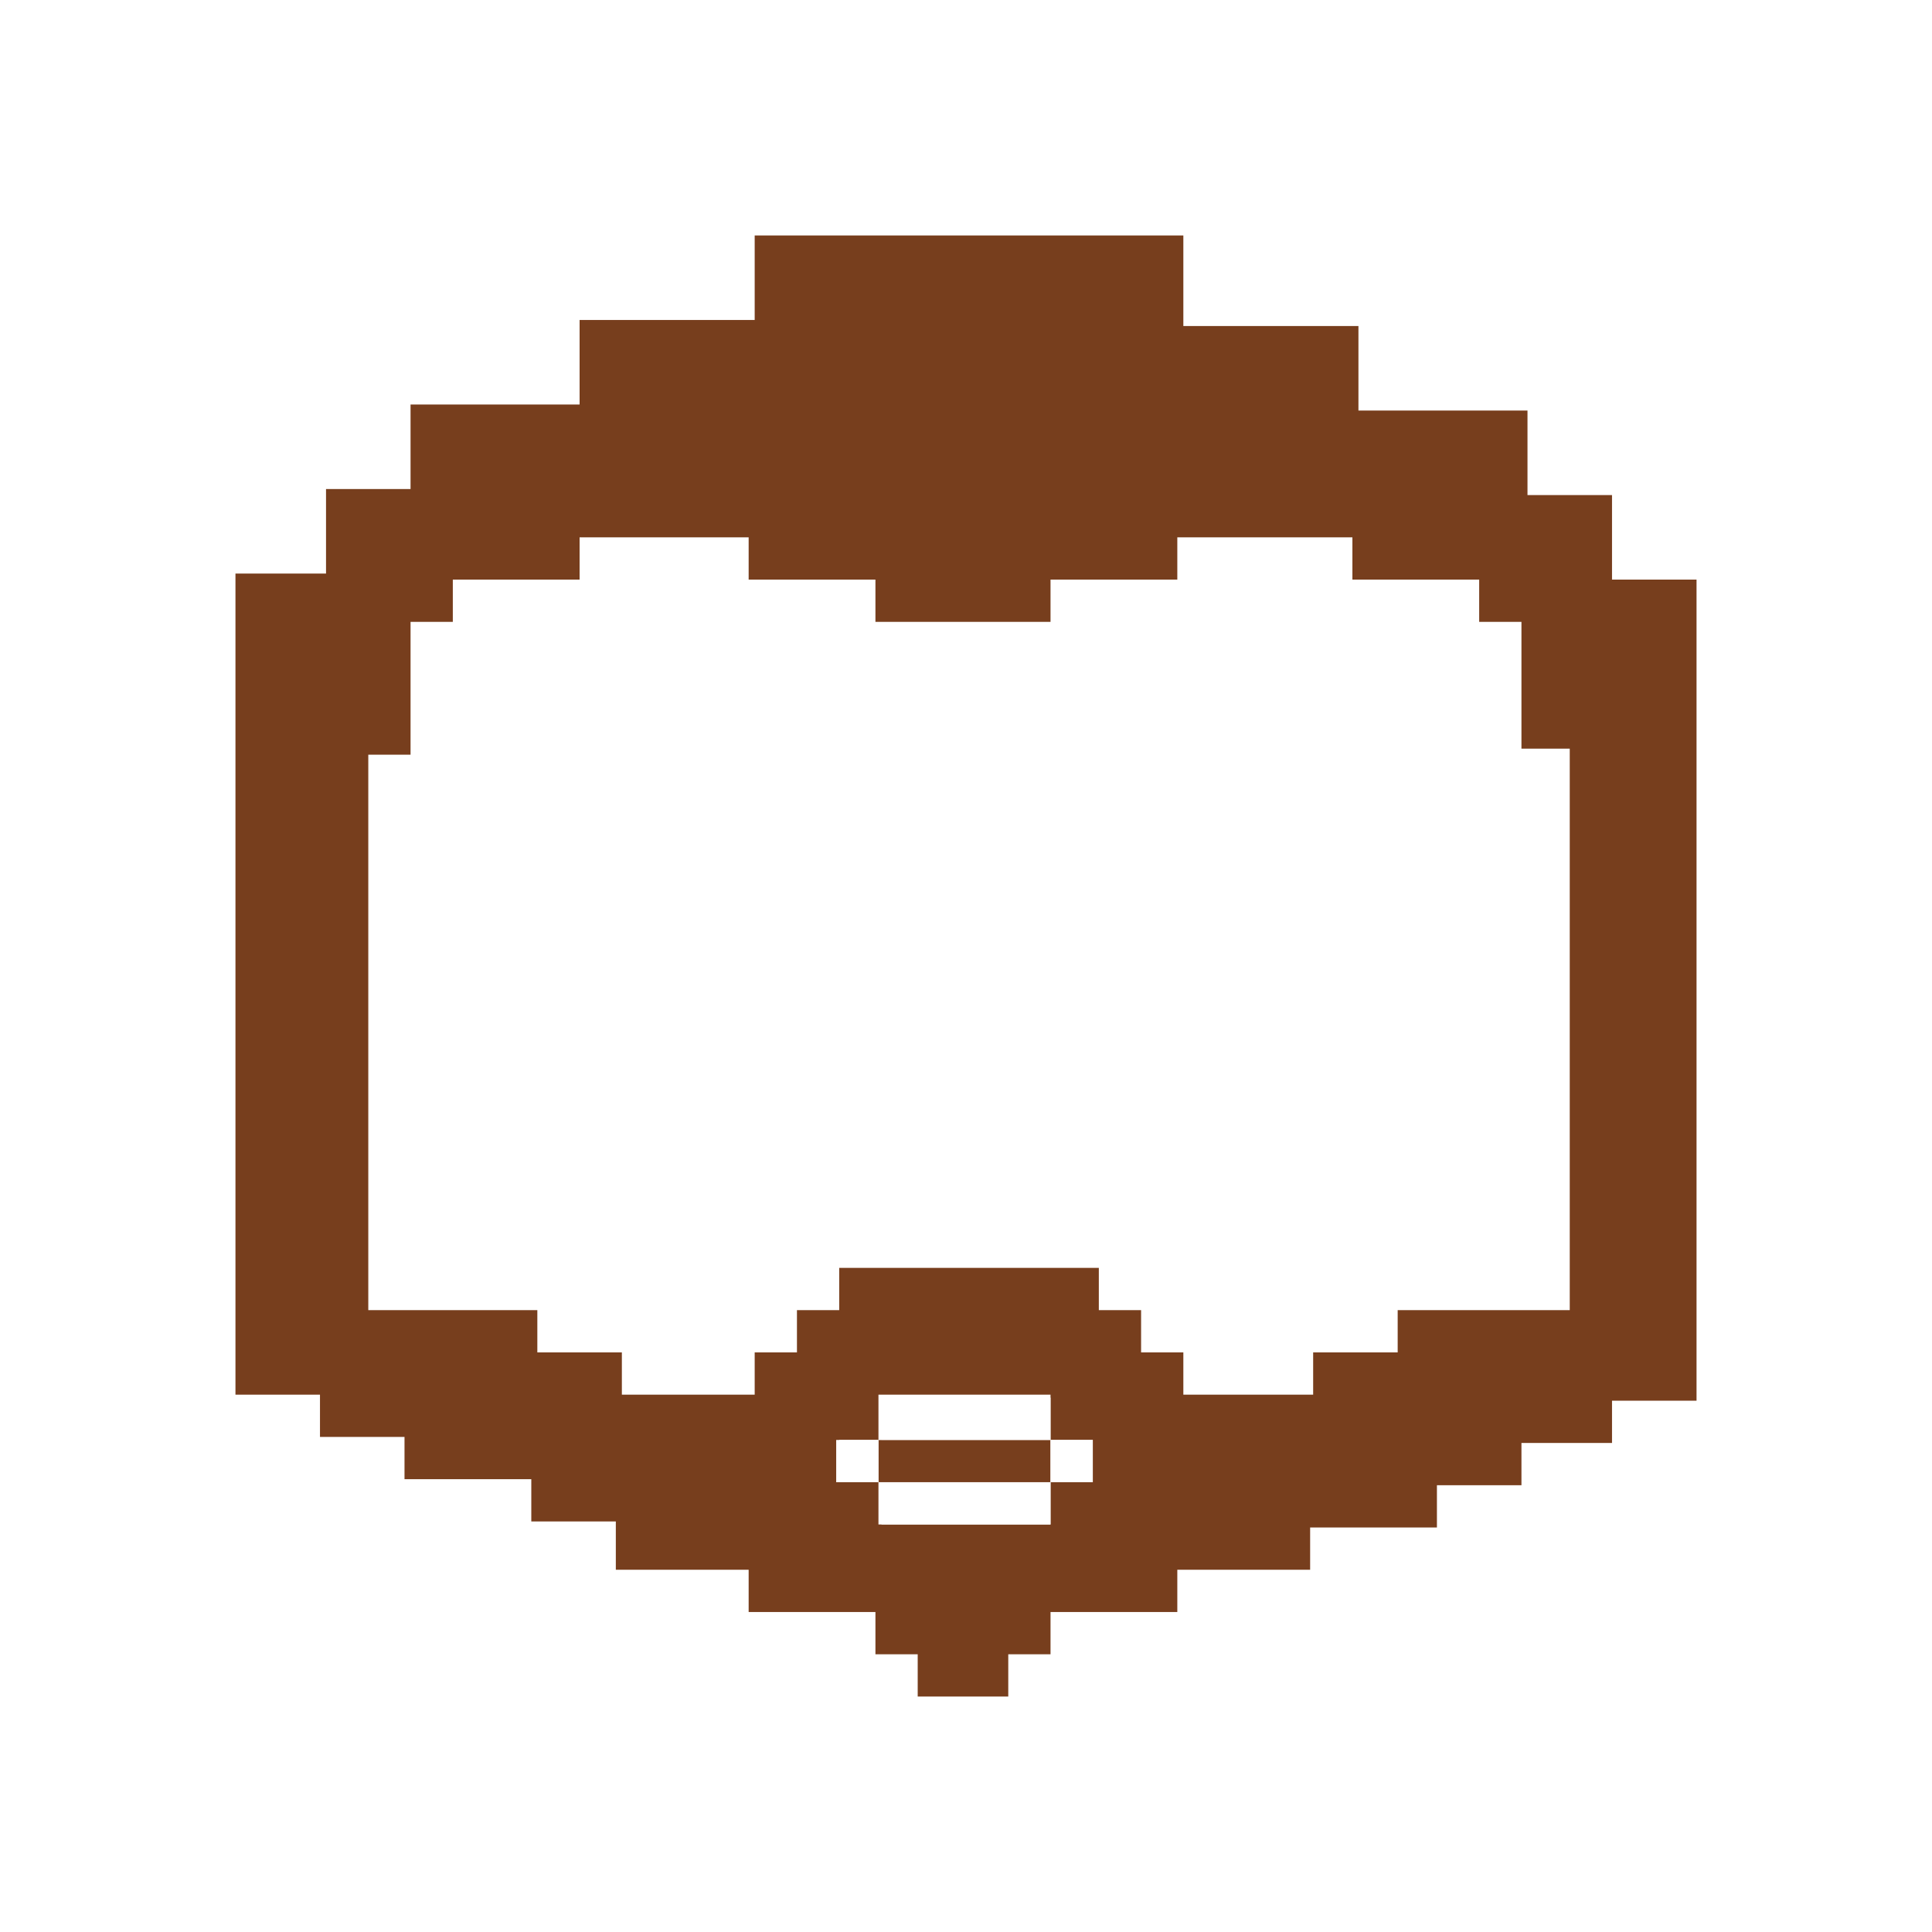 <svg xmlns="http://www.w3.org/2000/svg" viewBox="0 0 64 64" xmlns:v="https://vecta.io/nano"><path d="M0 0h64v64H0z" fill="#fff"/><g fill="#773e1d"><path d="M32 49.1h2.8v-1.4h-5.7v1.4h1.5z"/><path d="M54.8 19.2h-1.4v-2.8h-2.8v-2.8H45v-2.8h-5.8v-3H25v2.8h-5.8v2.8h-5.6v2.8h-2.8V19h-3v27.2h2.8v1.4h2.8V49h4.2v1.4h2.8V52h4.4v1.4H29v1.4h1.4v1.4h3v-1.4h1.4v-1.4H39V52h4.4v-1.4h4.2v-1.4h2.8v-1.4h3v-1.4h2.8V19.2h-1.4zM32 50.5h-2.8v-1.4h-1.4v-1.4h1.4v-1.4h5.6v1.4h1.4v1.4h-1.4v1.4H32zm18.5-7.1h-4.2v1.4h-2.8v1.4h-4.3v-1.4h-1.4v-1.4h-1.4V42h-8.6v1.4h-1.4v1.4H25v1.4h-4.4v-1.4h-2.8v-1.4h-5.6V25h1.4v-4.4H15v-1.4h4.2v-1.4h5.6v1.4H29v1.4h5.8v-1.4H39v-1.4h5.8v1.4H49v1.4h1.4v4.2H52v18.6h-1.5z"/></g><g fill="#fff"><path d="M32 47.7h2.8v-1.5h-5.7v1.5h1.5zm0 1.4h-2.9v1.4h5.7v-1.4h-1.4z"/><path d="M34.8 47.7h1.4v1.4h-1.4zm-7.1 0h1.4v1.4h-1.4z"/></g></svg>
